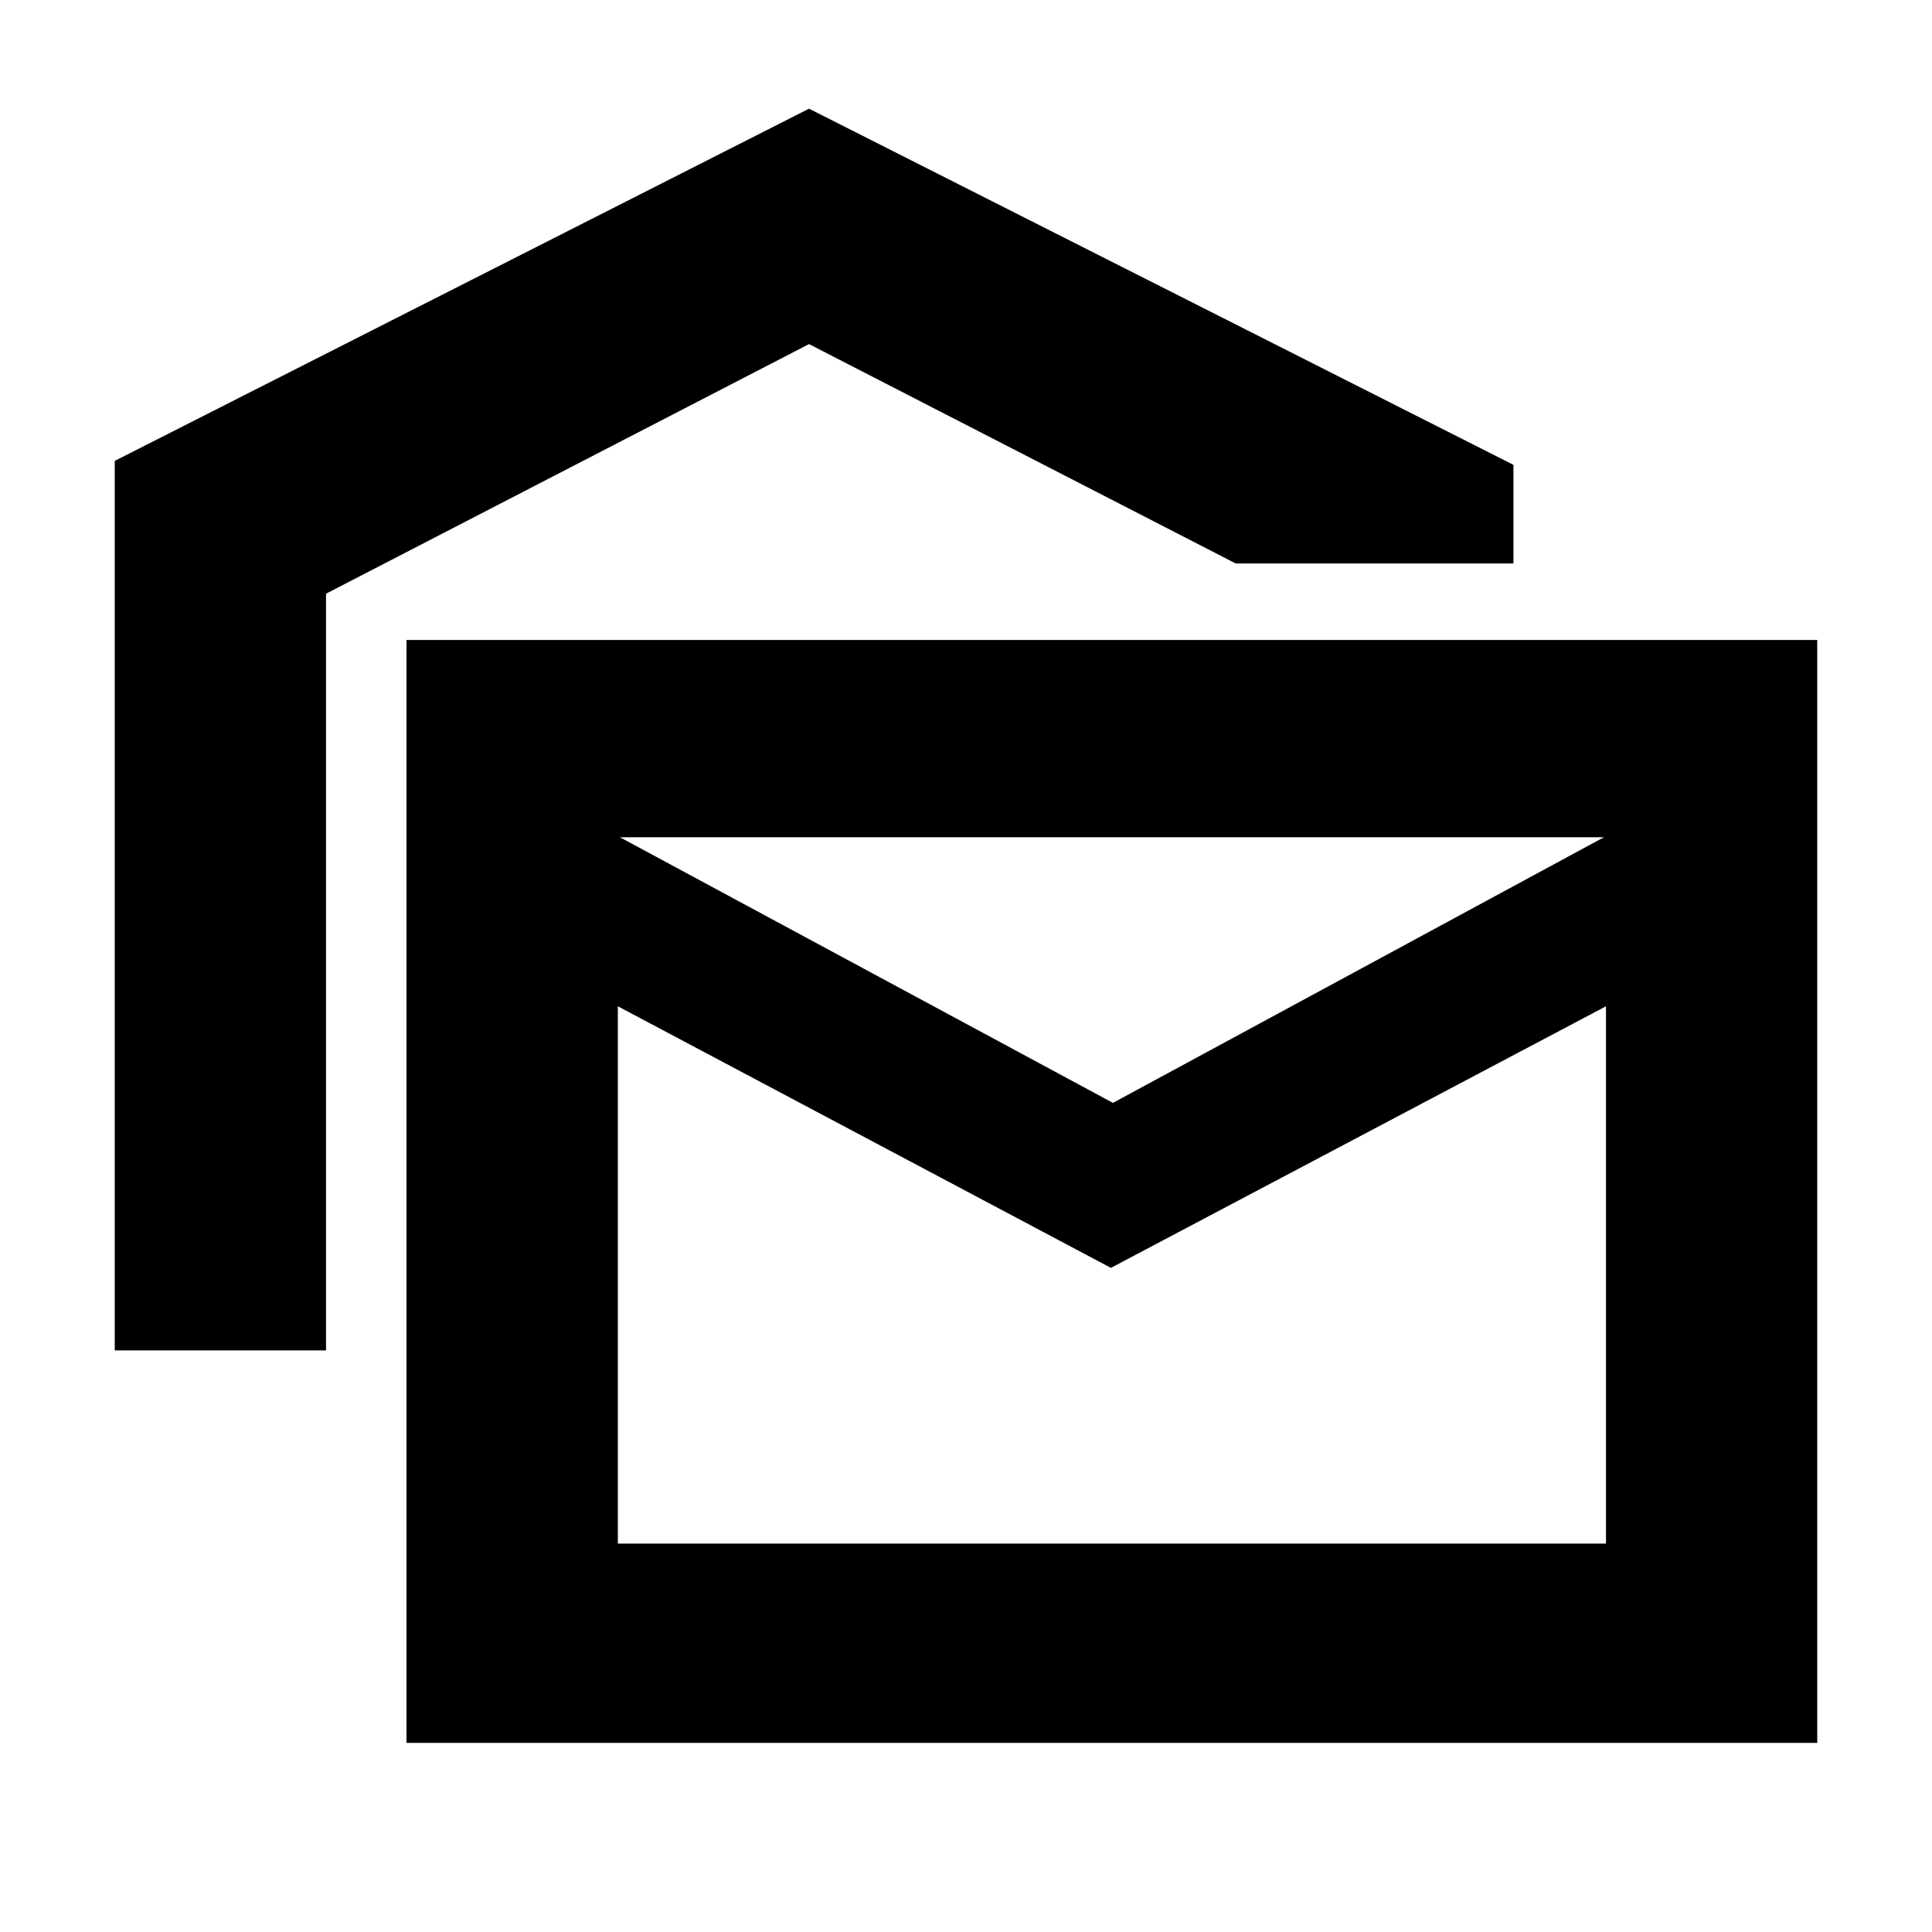 <svg xmlns="http://www.w3.org/2000/svg" height="20" width="20"><path d="M1.188 13.979V4.771l7.187-3.646 7.292 3.687v1.021h-2.875L8.375 3.562l-5 2.584v7.833Zm3.02 4.063V6.625h14.604v11.417Zm7.292-4.917-5.104-2.708v5.562h10.229v-5.562Zm.021-1.708 5.083-2.75H6.417Zm-5.125 4.562V8.667v7.312Z"/></svg>
